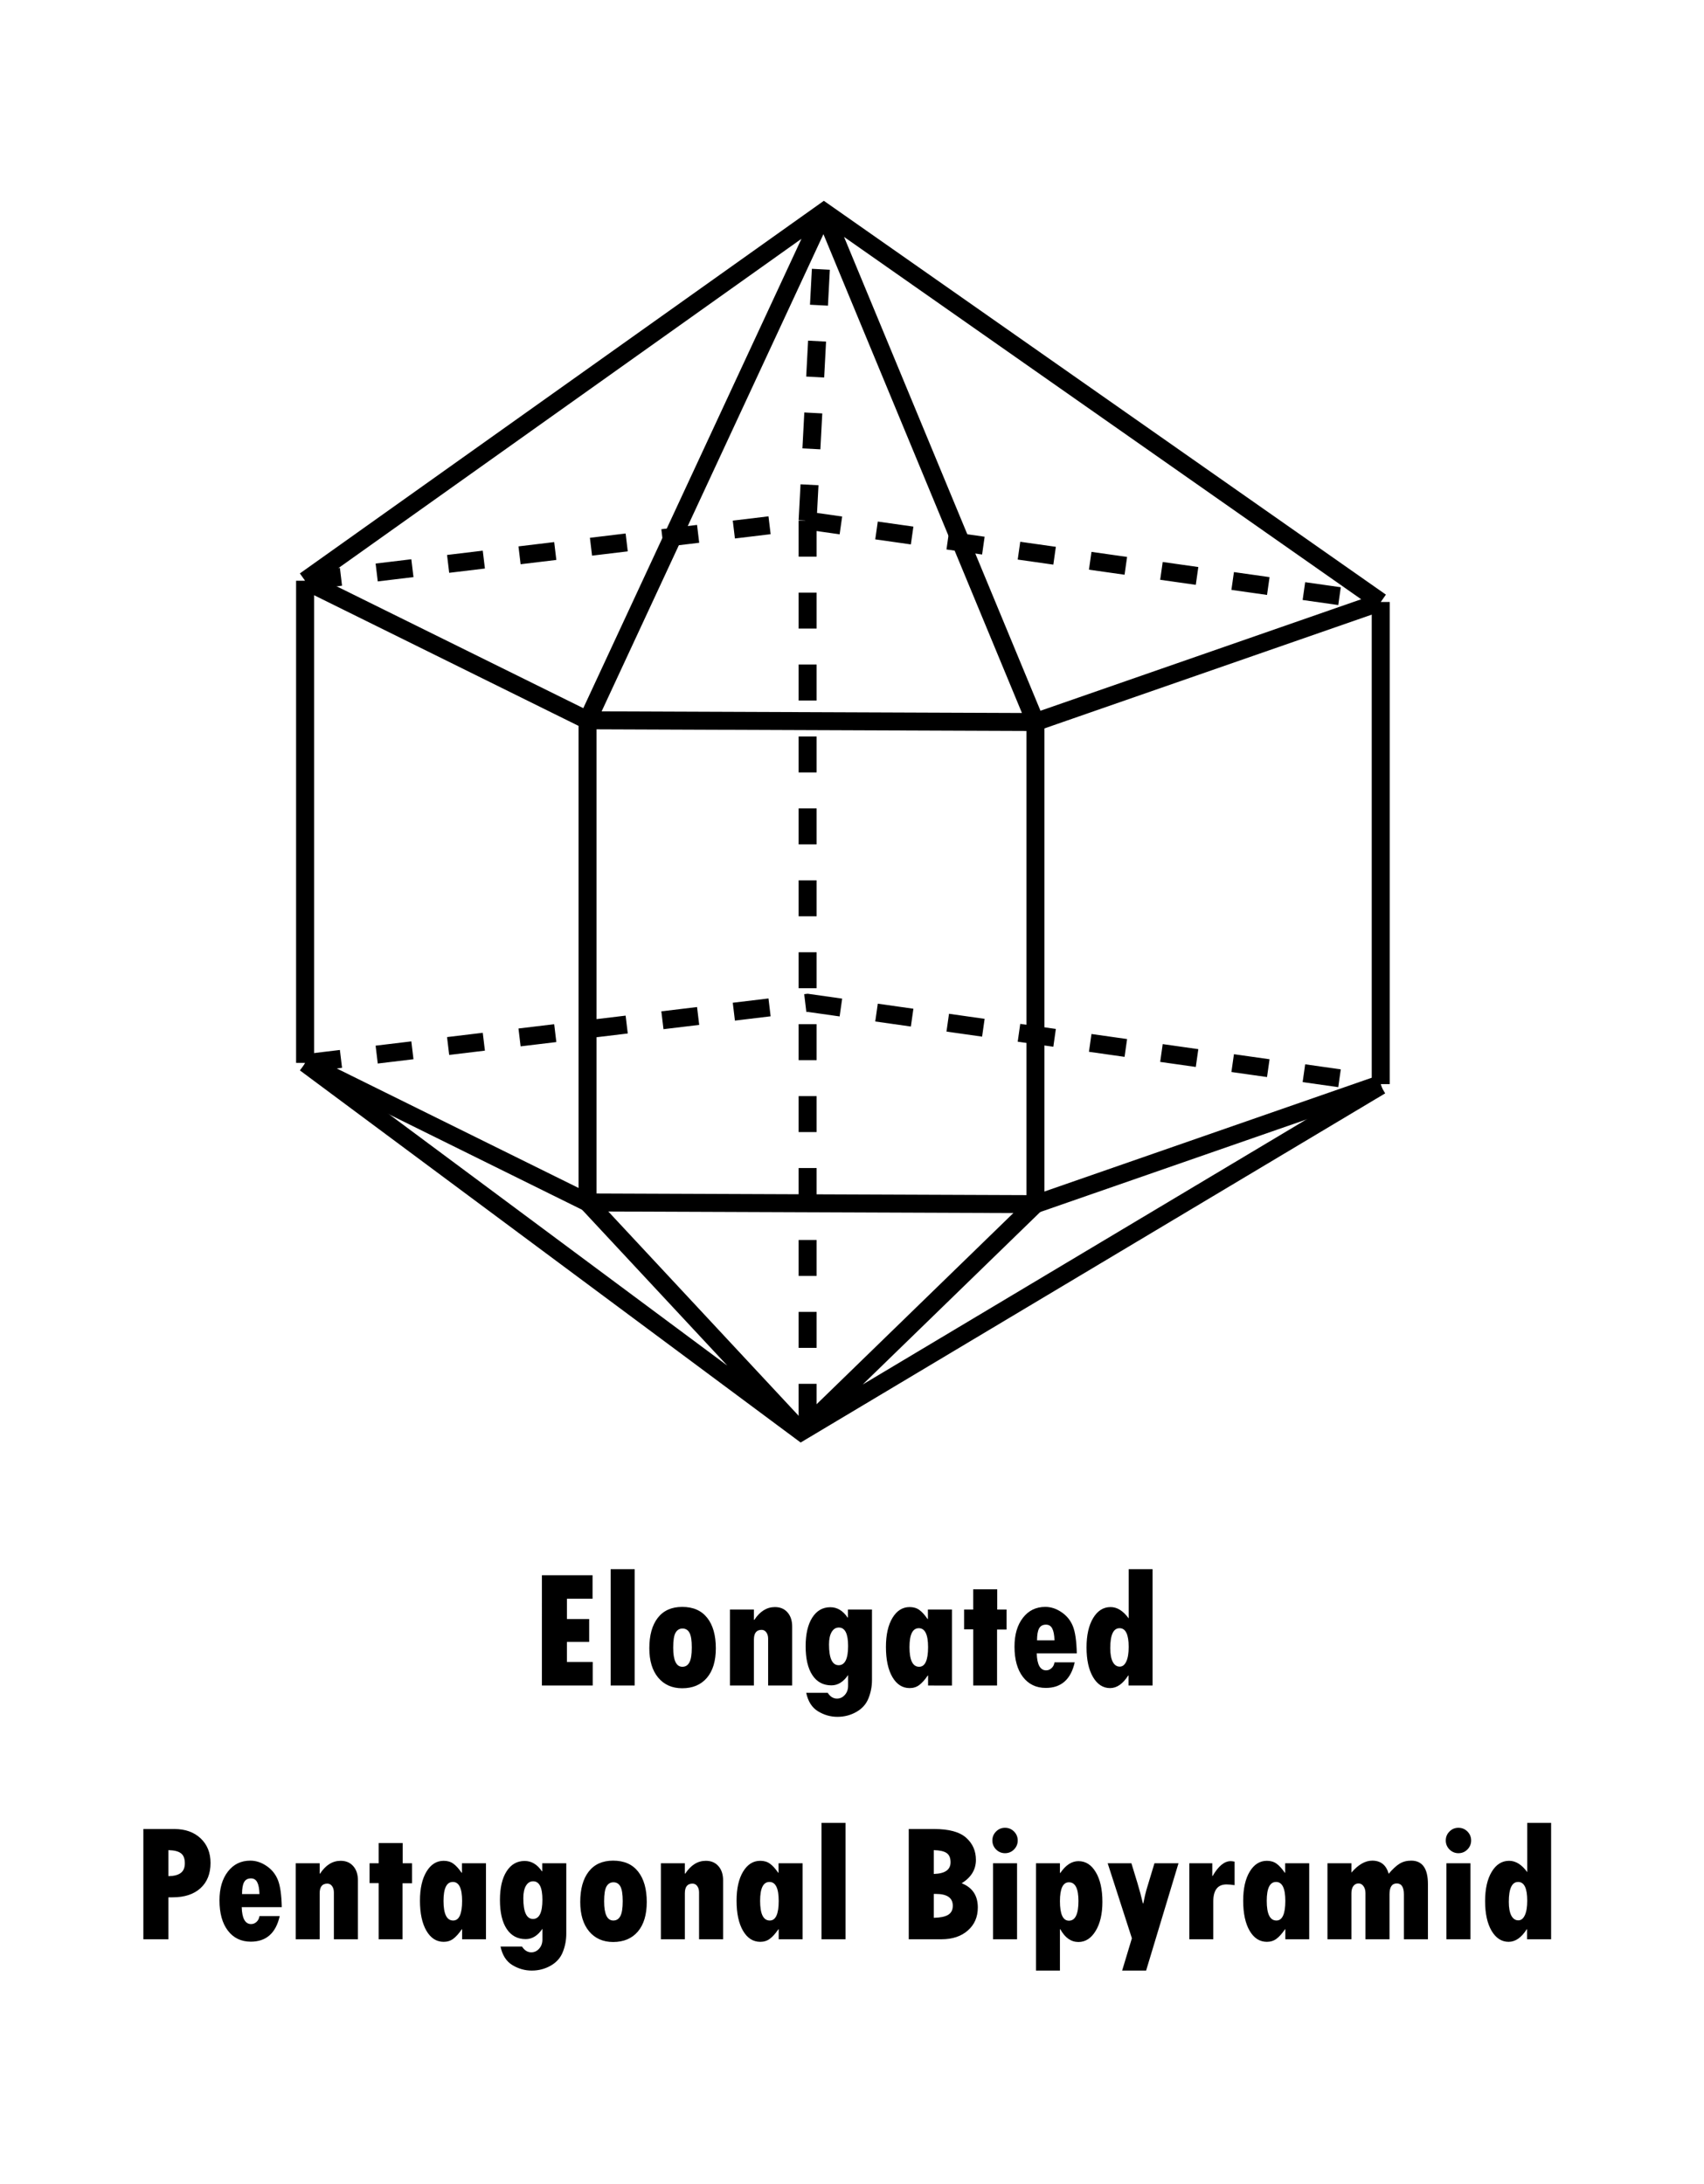 <svg xmlns="http://www.w3.org/2000/svg" width="537.098" height="688.526" viewBox="0 0 142.107 182.173"><g aria-label="Elongated Pentagonal Bipyramid" style="line-height:1.25;-inkscape-font-specification:'Tw Cen MT Condensed Extra Bold, ';text-align:center" font-weight="400" font-size="14.111" font-family="Tw Cen MT Condensed Extra Bold" letter-spacing="0" word-spacing="0" text-anchor="middle" stroke-width=".265"><path d="M45.193 131.403h4.224v1.957h-2.136v1.695h1.854v1.908H47.28v1.674h2.15v1.964h-4.238zM50.926 130.893h2.005v9.708h-2.005zM56.893 134.042q1.371 0 2.088.916.716.91.716 2.536 0 1.591-.744 2.466-.744.869-2.06.869-1.261 0-2.005-.89-.737-.888-.737-2.445 0-1.626.702-2.536.71-.916 2.04-.916zm.014 4.995q.392 0 .585-.365.2-.365.2-1.247 0-.875-.193-1.227-.193-.351-.579-.351-.378 0-.578.344-.2.338-.2 1.248 0 1.598.765 1.598zM62.874 134.262v.861h.034q.703-1.067 1.716-1.067.661 0 1.047.44.393.441.393 1.192v4.913h-2.005v-3.907q0-.323-.152-.53-.151-.207-.393-.207-.64 0-.64.806v3.838h-1.999v-6.339zM70.728 140.629v-.903q-.585.861-1.391.861-1.02 0-1.585-.847-.565-.854-.565-2.412 0-1.522.551-2.39.551-.869 1.509-.869.854 0 1.44.862h.028v-.669h2.005v5.87q0 .807-.29 1.53-.282.724-1.006 1.137-.723.414-1.584.414-.862 0-1.62-.462-.757-.462-.985-1.543h1.792q.31.482.771.482.393 0 .662-.31.268-.303.268-.751zm0-3.328q0-1.537-.771-1.537-.38 0-.6.372-.22.372-.22 1.034 0 1.736.806 1.736.785 0 .785-1.605zM77.398 140.601v-.834h-.027q-.366.538-.71.793-.338.255-.8.255-.902 0-1.44-.923-.537-.924-.537-2.509 0-1.522.544-2.425.545-.902 1.434-.902.475 0 .806.24.33.235.689.759h.027v-.793h2.005v6.34zm0-3.204q0-1.578-.772-1.578-.778 0-.778 1.578 0 1.64.806 1.64.744 0 .744-1.64zM81.16 132.574h2.005v1.688h.779v1.668h-.793v4.671h-1.99v-4.685h-.759v-1.654h.758zM87.94 138.665h1.688q-.482 2.136-2.411 2.136-1.206 0-1.909-.916-.703-.917-.703-2.53 0-1.501.703-2.404.703-.91 1.867-.91.703 0 1.35.442.648.434.945 1.157.296.724.33 2.28H86.46q.041 1.413.785 1.413.255 0 .455-.186t.241-.482zm-1.454-1.833h1.454q-.02-.668-.186-.985-.165-.324-.524-.324-.4 0-.571.31-.173.31-.173 1zM94.128 130.893h1.99v9.708h-2.004v-.834h-.028q-.668 1.048-1.509 1.048-.882 0-1.426-.923-.538-.924-.538-2.467 0-1.537.552-2.453.55-.916 1.454-.916.82 0 1.508.943zm0 6.49q0-1.564-.758-1.564-.779 0-.779 1.66 0 .738.207 1.145.213.4.585.4.345 0 .545-.428.2-.427.2-1.213zM11.955 152.57h2.584q1.364 0 2.191.778.827.779.827 2.053 0 1.344-.84 2.109-.834.758-2.316.758h-.358v3.5h-2.088zm2.088 1.763v2.17q.703-.013 1.033-.268.338-.255.338-.806 0-.593-.324-.834-.324-.248-1.047-.262zM21.64 159.832h1.687q-.482 2.136-2.411 2.136-1.206 0-1.909-.917-.703-.916-.703-2.528 0-1.502.703-2.405.703-.91 1.867-.91.703 0 1.35.441.649.434.945 1.158.296.723.33 2.28h-3.341q.041 1.413.785 1.413.255 0 .455-.186t.241-.482zm-1.455-1.833h1.454q-.02-.668-.186-.985-.165-.324-.523-.324-.4 0-.572.31-.173.31-.173.999zM26.659 155.429v.861h.034q.703-1.068 1.716-1.068.661 0 1.047.441.393.441.393 1.192v4.913h-2.005v-3.907q0-.324-.152-.53-.151-.207-.392-.207-.641 0-.641.806v3.838H24.66v-6.34zM31.578 153.74h2.005v1.689h.779v1.667h-.792v4.672h-1.992v-4.685h-.758v-1.654h.758zM38.537 161.768v-.834h-.027q-.365.538-.71.793-.337.254-.799.254-.903 0-1.44-.923-.538-.923-.538-2.508 0-1.523.545-2.425.544-.903 1.433-.903.475 0 .806.241.33.235.69.758h.027v-.792h2.005v6.339zm0-3.204q0-1.578-.771-1.578-.779 0-.779 1.578 0 1.64.806 1.64.744 0 .744-1.64zM45.235 161.795v-.902q-.586.861-1.392.861-1.02 0-1.585-.847-.565-.855-.565-2.412 0-1.523.551-2.39.552-.87 1.51-.87.854 0 1.44.862h.027v-.668h2.005v5.87q0 .806-.29 1.53-.282.723-1.005 1.137-.724.413-1.585.413t-1.62-.461q-.757-.462-.985-1.544h1.792q.31.482.772.482.392 0 .661-.31.269-.303.269-.75zm0-3.328q0-1.536-.772-1.536-.379 0-.6.372-.22.372-.22 1.034 0 1.736.806 1.736.786 0 .786-1.606zM51.133 155.208q1.37 0 2.087.917.717.91.717 2.535 0 1.592-.744 2.467-.744.868-2.06.868-1.261 0-2.005-.889-.738-.888-.738-2.446 0-1.626.703-2.535.71-.917 2.04-.917zm.014 4.996q.392 0 .585-.365.2-.366.2-1.248 0-.875-.193-1.226t-.579-.351q-.379 0-.578.344-.2.338-.2 1.247 0 1.599.765 1.599zM57.113 155.429v.861h.035q.703-1.068 1.716-1.068.661 0 1.047.441.393.441.393 1.192v4.913h-2.005v-3.907q0-.324-.152-.53-.152-.207-.393-.207-.64 0-.64.806v3.838h-1.999v-6.34zM64.94 161.768v-.834h-.027q-.365.538-.71.793-.337.254-.799.254-.902 0-1.44-.923-.537-.923-.537-2.508 0-1.523.544-2.425.544-.903 1.433-.903.476 0 .806.241.331.235.69.758h.027v-.792h2.005v6.339zm0-3.204q0-1.578-.771-1.578-.779 0-.779 1.578 0 1.64.807 1.64.744 0 .744-1.64zM68.51 152.06h2.005v9.708H68.51zM75.786 152.57h2.122q1.853 0 2.667.73.813.723.813 1.846 0 1.213-1.186 1.95 1.344.53 1.344 2.02 0 1.191-.834 1.921-.833.73-2.198.73h-2.728zm2.088 1.763v1.985q1.398-.035 1.398-.972 0-.558-.337-.778-.331-.22-1.061-.235zm0 3.652v1.991q.792-.013 1.185-.24.4-.235.4-.766 0-.985-1.413-.985zM82.759 153.527q0-.44.31-.75t.744-.31q.44 0 .75.31.311.31.311.75 0 .434-.31.751-.31.31-.751.31-.427 0-.744-.31-.31-.317-.31-.75zm.055 1.902h2.005v6.339h-2.005zM88.395 155.429v.806h.034q.669-.985 1.51-.985.902 0 1.446.923.551.916.551 2.474 0 1.502-.564 2.425-.559.923-1.434.923-.923 0-1.509-1.06h-.034v3.444h-1.998v-8.95zm1.543 3.149q0-1.564-.792-1.564-.751 0-.751 1.577 0 1.627.75 1.627.793 0 .793-1.64zM92.377 155.429h1.978l.503 1.647q.262.868.455 1.702h.034q.159-.793.262-1.137l.668-2.212h2.005l-2.7 8.95h-1.999l.813-2.694zM101.1 155.429v1.061h.028q.717-1.24 1.509-1.24.117 0 .324.041v1.964q-.365-.062-.675-.062-1.103 0-1.103 1.426v3.149h-1.998v-6.34zM107.191 161.768v-.834h-.027q-.365.538-.71.793-.338.254-.8.254-.902 0-1.44-.923-.537-.923-.537-2.508 0-1.523.545-2.425.544-.903 1.433-.903.475 0 .806.241.33.235.689.758h.028v-.792h2.005v6.339zm0-3.204q0-1.578-.771-1.578-.779 0-.779 1.578 0 1.64.806 1.64.744 0 .744-1.64zM112.703 155.429v.778q.855-.999 1.737-.999 1.06 0 1.371 1.096.482-.572.896-.834.42-.262.978-.262 1.399 0 1.399 1.957v4.603h-2.005v-3.742q0-.916-.593-.916-.606 0-.606.903v3.755h-2.005v-3.852q0-.351-.166-.579-.158-.227-.413-.227-.269 0-.434.22-.159.221-.159.6v3.838h-1.998v-6.34zM120.572 153.527q0-.44.31-.75t.744-.31q.441 0 .751.31t.31.75q0 .434-.31.751-.31.31-.75.31-.428 0-.745-.31-.31-.317-.31-.75zm.055 1.902h2.005v6.339h-2.005zM127.366 152.06h1.991v9.708h-2.005v-.834h-.028q-.668 1.047-1.509 1.047-.881 0-1.426-.923-.537-.923-.537-2.467 0-1.536.551-2.452.551-.917 1.454-.917.82 0 1.509.944zm0 6.49q0-1.564-.758-1.564-.779 0-.779 1.66 0 .738.207 1.144.214.4.586.4.344 0 .544-.427.2-.427.2-1.213z" style="-inkscape-font-specification:'Tw Cen MT Condensed Extra Bold, ';text-align:center"/></g><path d="M25.443 48.444l43.266-30.775 46.44 32.547M25.443 48.444L49 60.085l37.35.144 28.798-10.013M25.457 88.687l41.36 30.743 48.317-28.87M49 60.085L68.71 17.67M86.35 60.229l-17.64-42.56M49 100.302l17.817 19.128M86.35 100.446L66.817 119.43" fill="none" stroke="#000" stroke-width="1.5"/><path d="M25.457 48.47l41.895-5.036 47.796 6.782M67.352 43.434l1.357-25.765" fill="none" stroke="#000" stroke-width="1.5" stroke-dasharray="3,3"/><path d="M25.443 88.66L49 100.303l37.35.144 28.798-10.013" fill="none" stroke="#000" stroke-width="1.5"/><path d="M25.457 88.687l41.895-5.036 47.796 6.782" fill="none" stroke="#000" stroke-width="1.5" stroke-dasharray="3,3"/><path d="M25.443 48.444v40.217M49 60.085v40.217M86.35 60.229v40.217M115.148 50.216v40.217" fill="none" stroke="#000" stroke-width="1.5"/><path d="M67.352 43.434v77.635" fill="none" stroke="#000" stroke-width="1.5" stroke-dasharray="3,3"/></svg>